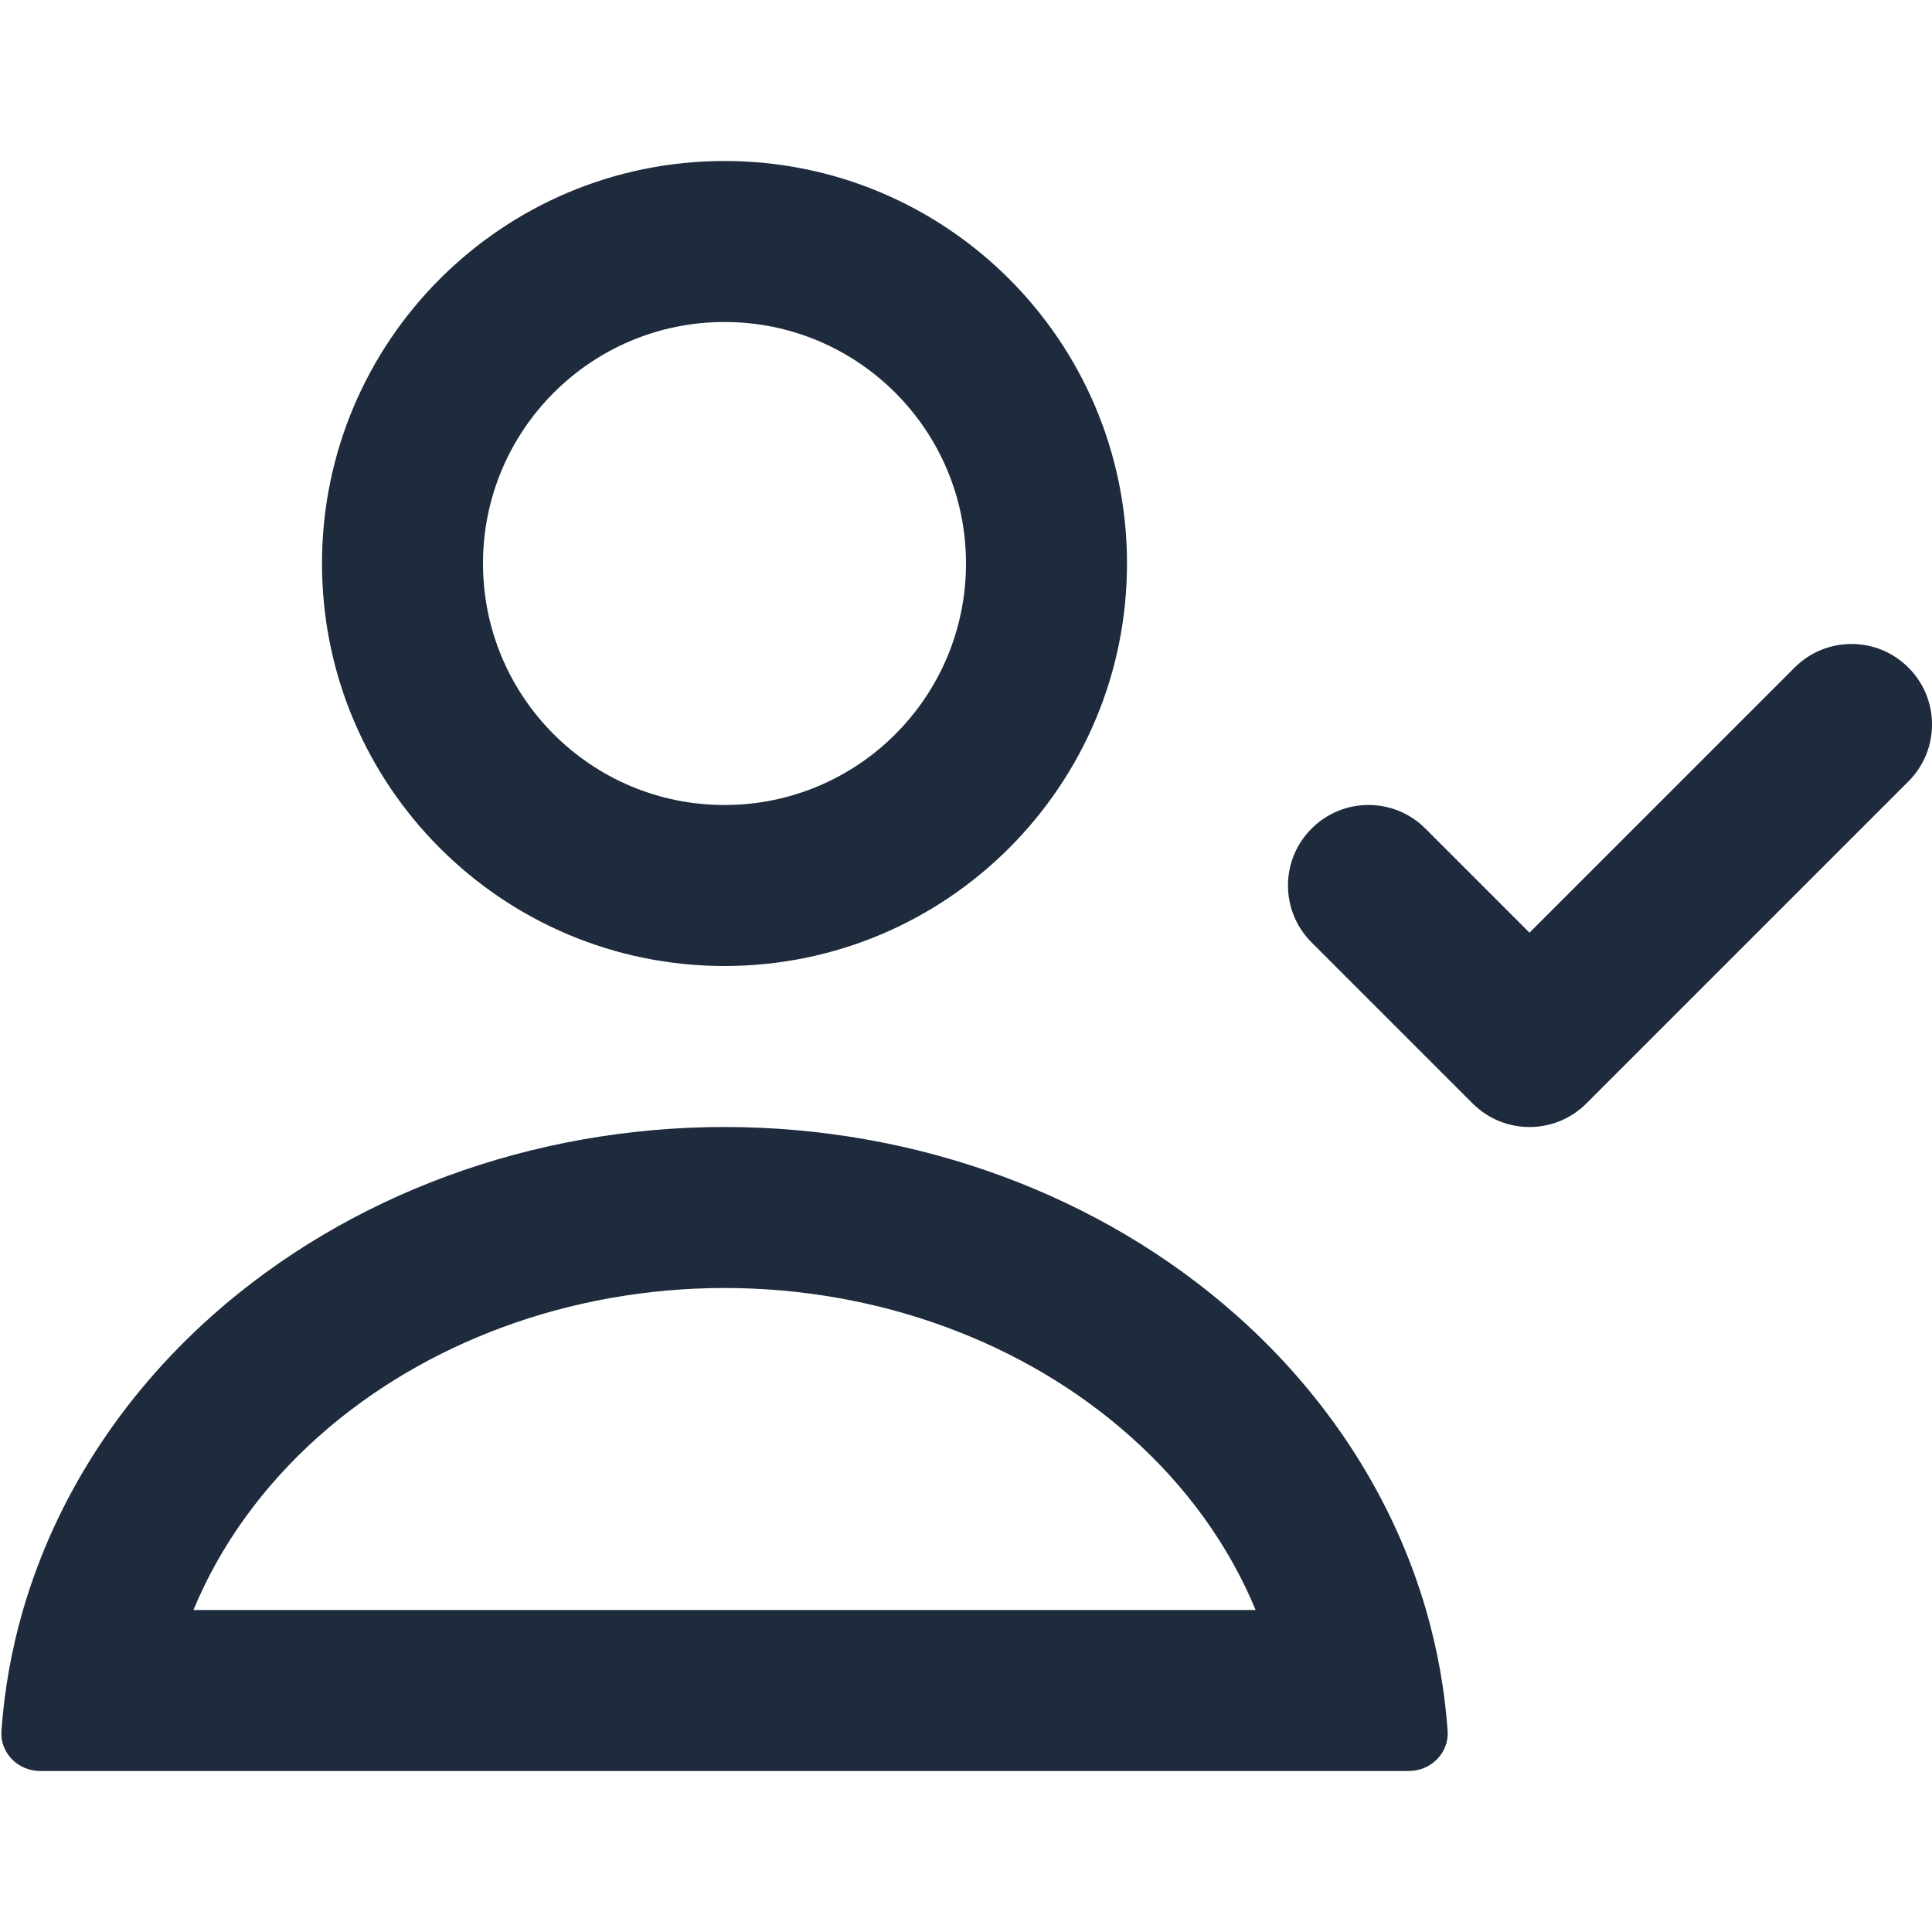<svg width="24" height="24" viewBox="0 0 24 24" fill="none" xmlns="http://www.w3.org/2000/svg">
<path fill-rule="evenodd" clip-rule="evenodd" d="M23.707 8.293C24.098 8.683 24.098 9.317 23.707 9.707L19.707 13.707C19.317 14.098 18.683 14.098 18.293 13.707L16.293 11.707C15.902 11.317 15.902 10.683 16.293 10.293C16.683 9.902 17.317 9.902 17.707 10.293L19 11.586L22.293 8.293C22.683 7.902 23.317 7.902 23.707 8.293Z" fill="#1E2B3C"/>
<path fill-rule="evenodd" clip-rule="evenodd" d="M6 7C6 8.657 7.343 10 9 10C10.657 10 12 8.657 12 7C12 5.343 10.657 4 9 4C7.343 4 6 5.343 6 7ZM9 2C6.239 2 4 4.239 4 7C4 9.761 6.239 12 9 12C11.761 12 14 9.761 14 7C14 4.239 11.761 2 9 2Z" fill="#1E2B3C"/>
<path fill-rule="evenodd" clip-rule="evenodd" d="M15.598 20C15.271 19.21 14.747 18.47 14.035 17.838C12.736 16.683 10.928 16 9 16C7.073 16 5.265 16.683 3.965 17.838C3.254 18.47 2.73 19.21 2.403 20L15.598 20ZM17.715 20C17.316 18.628 16.511 17.362 15.364 16.343C13.676 14.843 11.387 14 9 14C6.613 14 4.324 14.843 2.636 16.343C1.49 17.362 0.685 18.628 0.286 20C0.144 20.489 0.054 20.991 0.018 21.5C-0.002 21.776 0.224 22 0.5 22L17.5 22C17.776 22 18.002 21.776 17.983 21.5C17.947 20.991 17.856 20.489 17.715 20Z" fill="#1E2B3C"/>
</svg>
